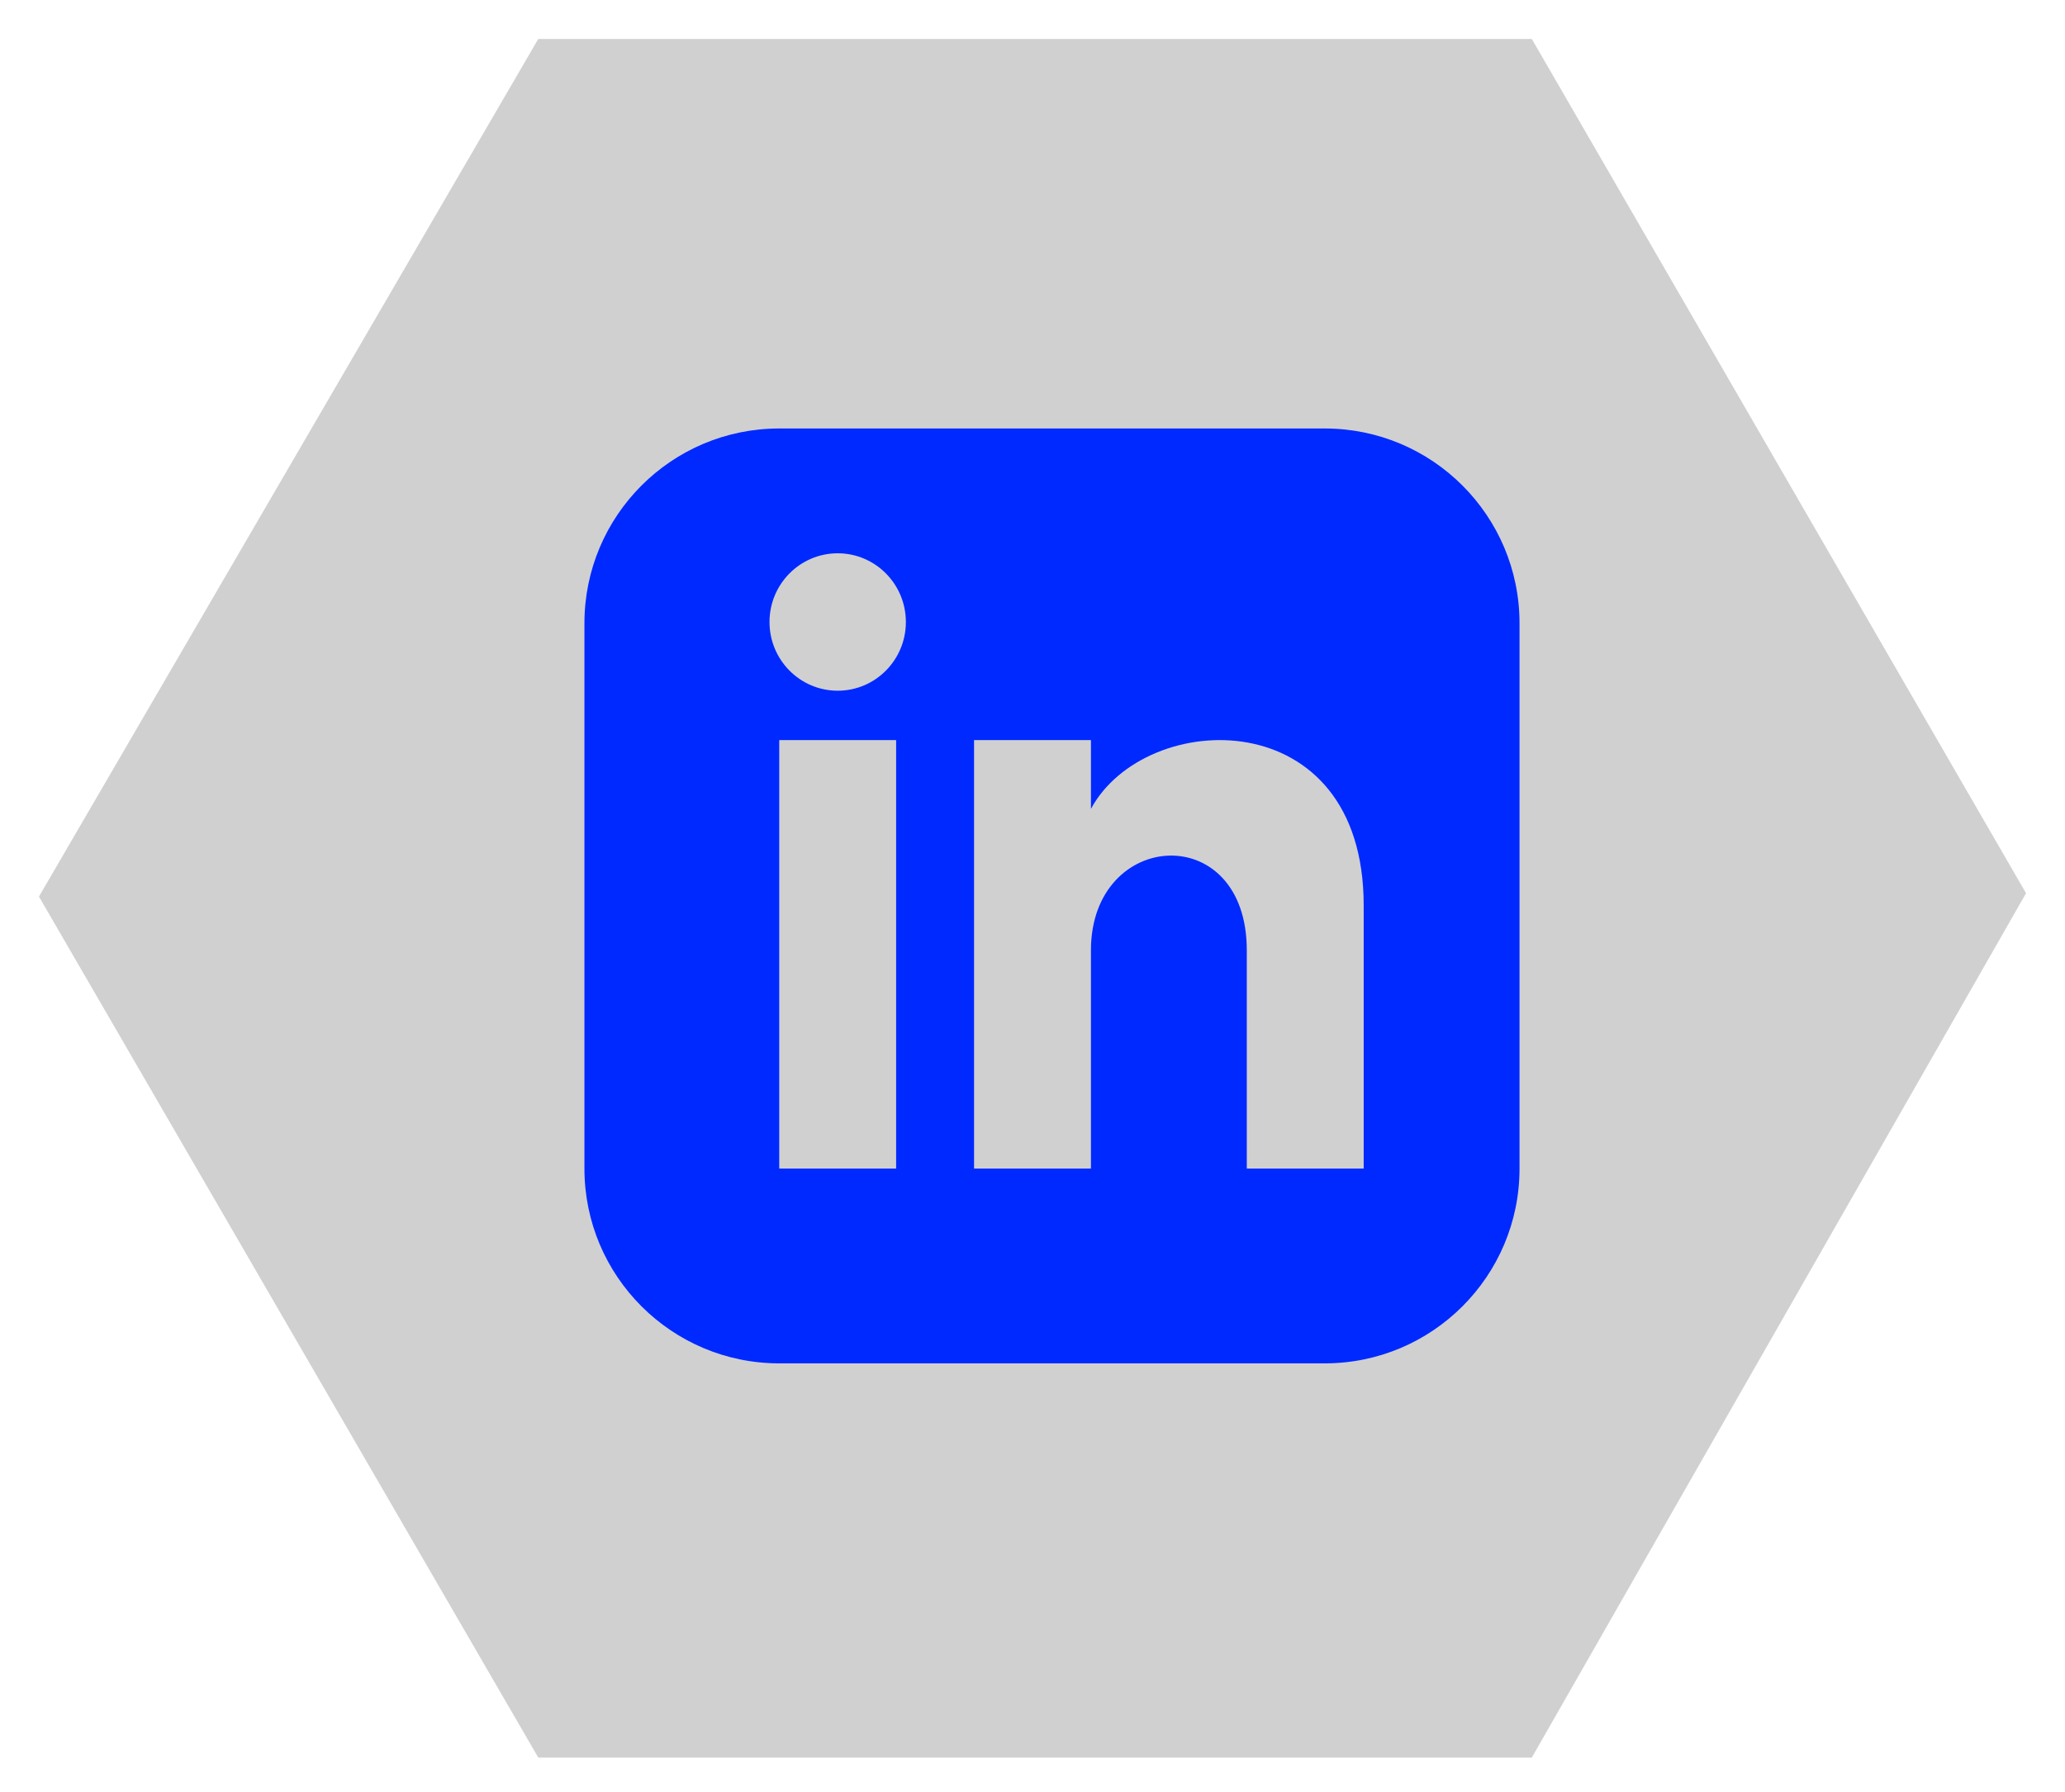 <svg width="53" height="46" viewBox="0 0 53 46" fill="none" xmlns="http://www.w3.org/2000/svg">
<path d="M39.315 1H13.815L1 23.017L13.815 45.12H39.315L52 22.931L39.315 1Z" fill="#C4C4C4" fill-opacity="0.8"/>
<path d="M34 11H20C17.239 11 15 13.239 15 16V30C15 32.761 17.239 35 20 35H34C36.762 35 39 32.761 39 30V16C39 13.239 36.762 11 34 11ZM23 30H20V19H23V30ZM21.5 17.732C20.534 17.732 19.75 16.942 19.75 15.968C19.75 14.994 20.534 14.204 21.5 14.204C22.466 14.204 23.25 14.994 23.25 15.968C23.25 16.942 22.467 17.732 21.5 17.732ZM35 30H32V24.396C32 21.028 28 21.283 28 24.396V30H25V19H28V20.765C29.396 18.179 35 17.988 35 23.241V30Z" fill="#0029FF"/>
</svg>
